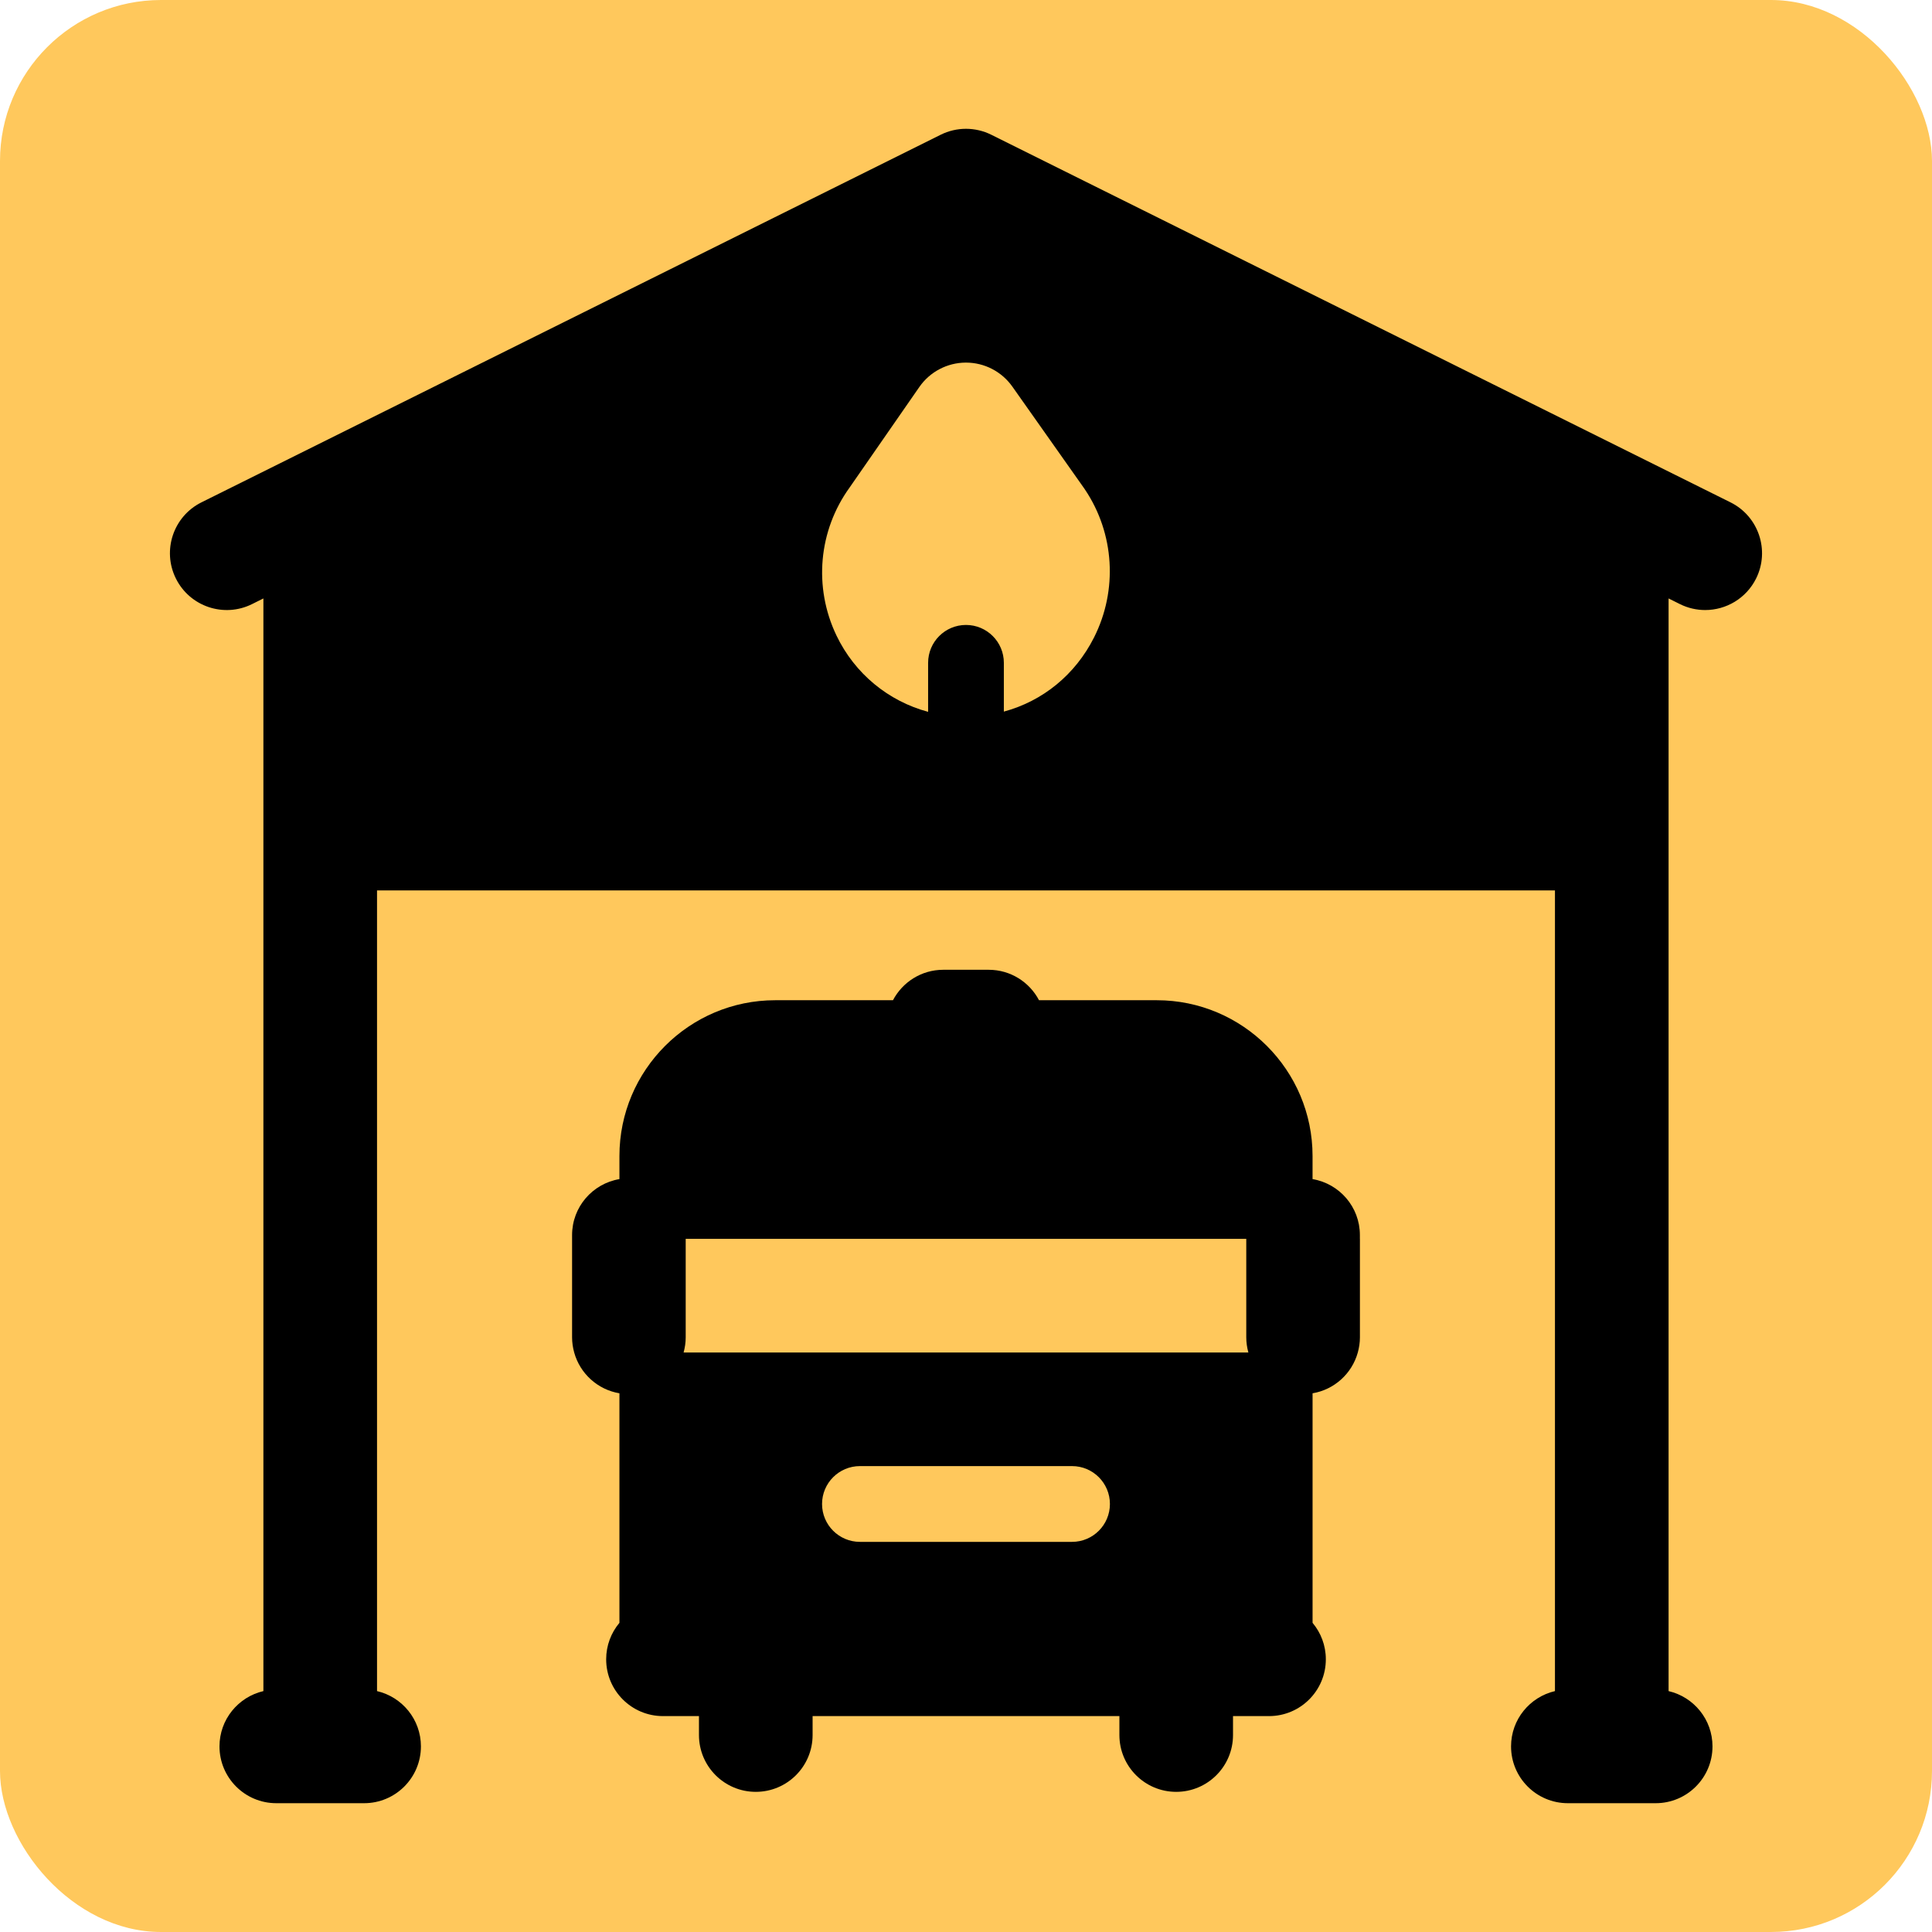 <svg width="120" height="120" viewBox="0 0 120 120" fill="none" xmlns="http://www.w3.org/2000/svg">
<rect width="120" height="120" rx="10" fill="#FFC85C"/>
<g clip-path="url(#clip0_714_4480)">
<path d="M107.485 31.202L61.57 8.369C60.58 7.877 59.417 7.877 58.428 8.369L12.513 31.202C10.768 32.07 10.057 34.188 10.925 35.933C11.792 37.678 13.911 38.389 15.655 37.522L16.36 37.171V105.037C14.798 105.401 13.633 106.798 13.633 108.471C13.633 110.42 15.213 112 17.162 112H22.615C24.564 112 26.144 110.42 26.144 108.471C26.144 106.798 24.979 105.401 23.418 105.037V55.304H96.581V105.037C95.019 105.401 93.854 106.799 93.854 108.471C93.854 110.42 95.434 112 97.383 112H102.837C104.785 112 106.366 110.42 106.366 108.471C106.366 106.798 105.201 105.401 103.639 105.037V37.171L104.343 37.522C104.848 37.773 105.384 37.891 105.911 37.891C107.209 37.891 108.457 37.173 109.074 35.933C109.941 34.188 109.23 32.07 107.485 31.202ZM67.953 39.593C66.781 41.917 64.76 43.549 62.351 44.199V41.169C62.351 39.87 61.298 38.817 59.999 38.817C58.7 38.817 57.647 39.87 57.647 41.169V44.213C55.185 43.554 53.092 41.847 51.955 39.474C50.519 36.475 50.834 32.956 52.774 30.276L57.1 24.04C57.756 23.093 58.833 22.527 59.985 22.522C59.99 22.522 59.995 22.522 59.999 22.522C61.146 22.522 62.221 23.079 62.882 24.017L67.345 30.34C67.36 30.363 67.375 30.384 67.39 30.407C69.221 33.131 69.437 36.651 67.953 39.593Z" fill="black"/>
<path d="M84.465 76.948V76.712C84.465 74.964 83.193 73.517 81.525 73.236V71.801C81.525 66.466 77.185 62.126 71.85 62.126H64.535C63.945 61.003 62.768 60.235 61.411 60.235H58.588C57.231 60.235 56.054 61.003 55.464 62.126H48.148C42.814 62.126 38.474 66.466 38.474 71.801V73.236C36.805 73.517 35.533 74.964 35.533 76.712V76.948V83.064C35.533 83.39 35.581 83.705 35.664 84.005C36.025 85.312 37.117 86.312 38.474 86.54V100.797C37.961 101.41 37.65 102.199 37.65 103.061C37.65 105.01 39.23 106.59 41.179 106.59H42.003H43.414V107.766C43.414 109.715 44.994 111.295 46.943 111.295C48.892 111.295 50.472 109.715 50.472 107.766V106.59H69.528V107.766C69.528 109.715 71.108 111.295 73.056 111.295C75.005 111.295 76.585 109.715 76.585 107.766V106.59H77.997H78.821C80.769 106.59 82.35 105.01 82.35 103.061C82.35 102.199 82.04 101.41 81.526 100.797V86.54C82.883 86.312 83.975 85.312 84.336 84.005C84.419 83.705 84.467 83.391 84.467 83.064V76.948H84.465ZM66.586 95.768H53.412C52.113 95.768 51.059 94.714 51.059 93.415C51.059 92.116 52.113 91.062 53.412 91.062H66.586C67.885 91.062 68.939 92.116 68.939 93.415C68.939 94.714 67.886 95.768 66.586 95.768ZM42.46 84.005C42.542 83.705 42.59 83.39 42.59 83.064V76.947H77.408V83.064C77.408 83.39 77.456 83.705 77.539 84.005H42.46Z" fill="black"/>
</g>
<defs>
<clipPath id="clip0_714_4480">
<rect width="104" height="104" fill="white" transform="translate(8 8)"/>
</clipPath>
</defs>
</svg>

